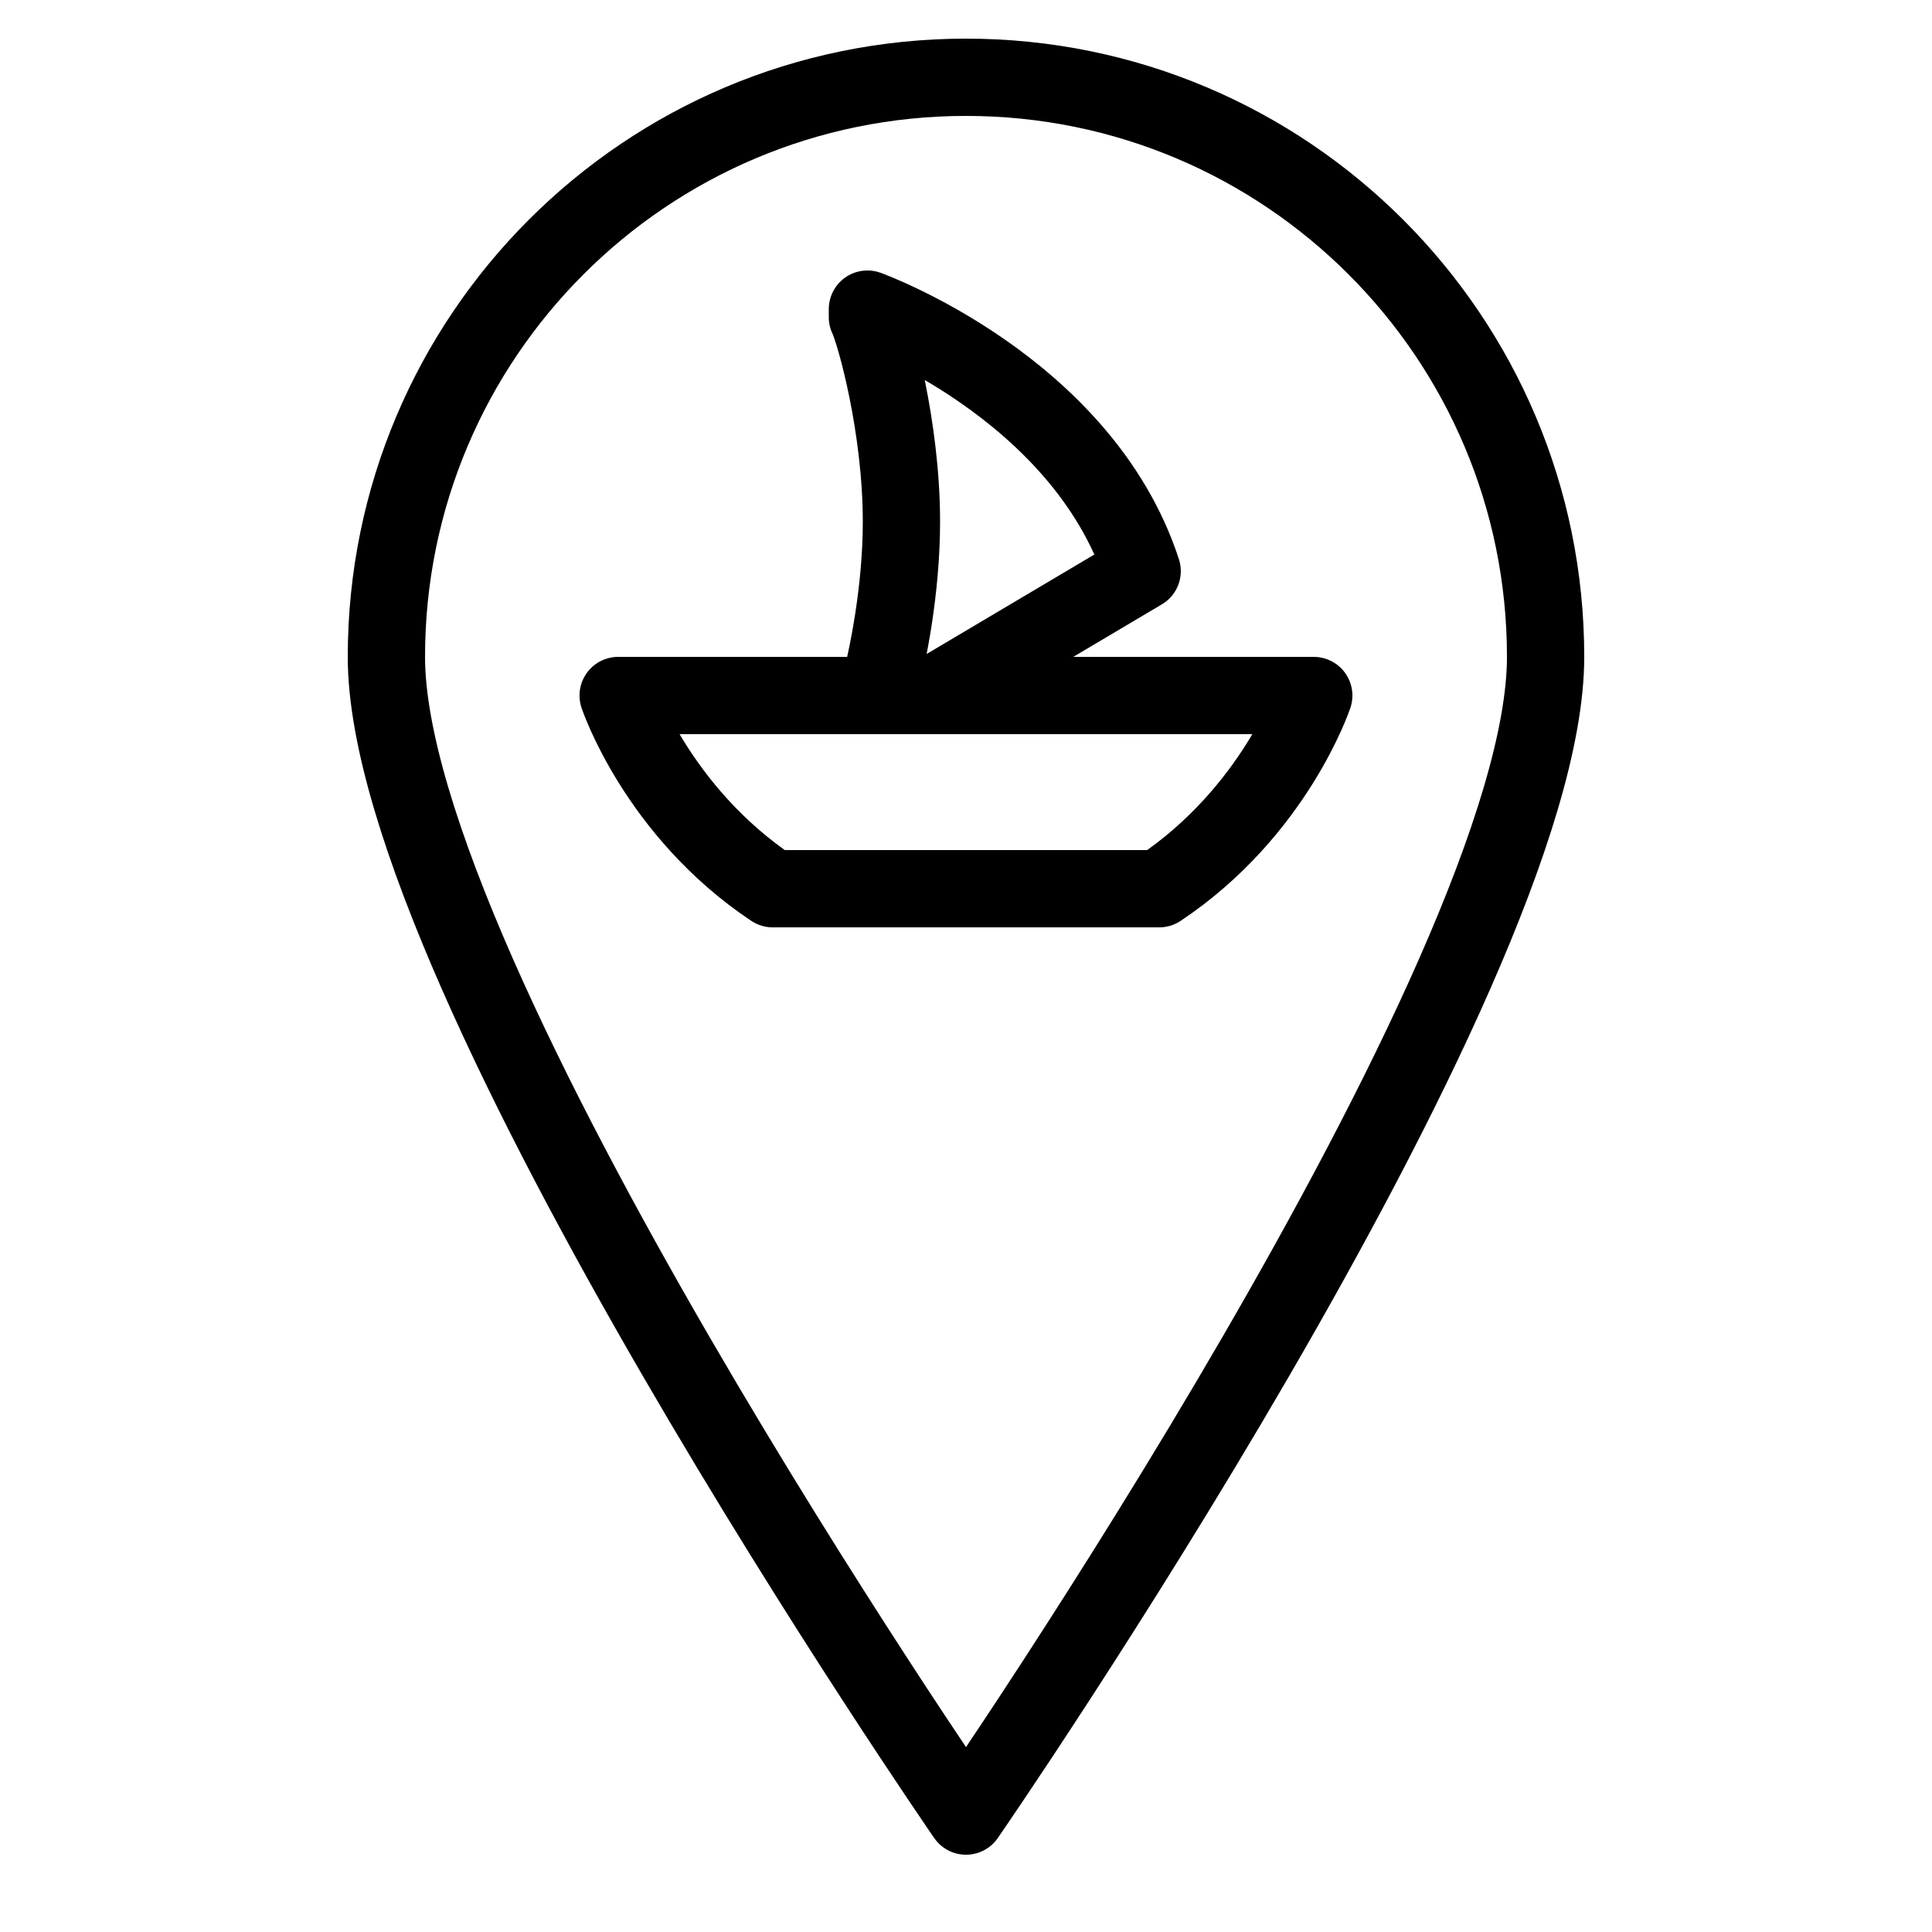 <?xml version="1.0" encoding="iso-8859-1"?>
<!-- Generator: Adobe Illustrator 25.2.3, SVG Export Plug-In . SVG Version: 6.00 Build 0)  -->
<svg version="1.1" baseProfile="basic" xmlns="http://www.w3.org/2000/svg" xmlns:xlink="http://www.w3.org/1999/xlink" x="0px"
	 y="0px" viewBox="0 0 50 50" xml:space="preserve">
<path style="fill:none;stroke:#000000;stroke-width:2;stroke-linecap:round;stroke-linejoin:round;stroke-miterlimit:10;" d="M40,17
	c0,8.284-15,30-15,30S10,25.284,10,17S16.716,2,25,2S40,8.716,40,17z"/>
<path style="fill:none;stroke:#000000;stroke-width:2;stroke-linejoin:round;stroke-miterlimit:10;" d="M22.709,18
	c0.28-1.02,0.62-2.77,0.62-4.5c0-2.44-0.68-4.88-0.88-5.29V8c0,0,5.55,2,7.11,6.78L24.129,18"/>
<path style="fill:none;stroke:#000000;stroke-width:2;stroke-linejoin:round;stroke-miterlimit:10;" d="M15.998,18c0,0,1.001,3,4,5
	H30c2.999-2,4-5,4-5H15.998z"/>
</svg>